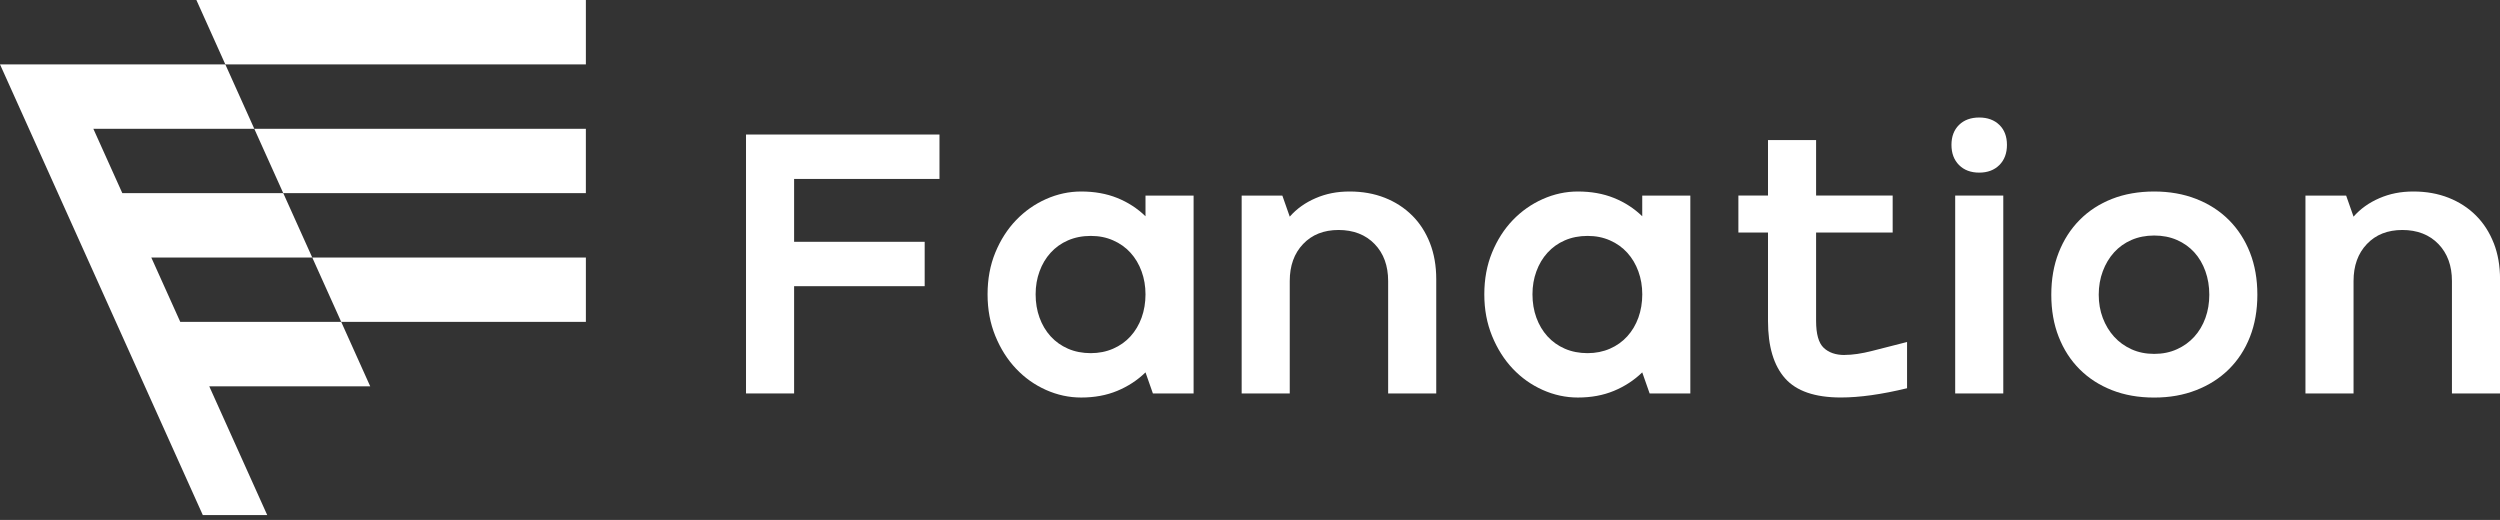 <svg width="476" height="99" viewBox="0 0 476 99" fill="none" xmlns="http://www.w3.org/2000/svg">
<rect x="0" y="0" width="476" height="99" fill="#333333" stroke="none"/>
<g clip-path="url(#clip0_8801_1075)">
<path d="M64.97 61.289H111.551V49.032H59.453L64.97 61.289Z" fill="white"/>
<path d="M53.933 36.776H111.548V24.52H48.416L53.933 36.776Z" fill="white"/>
<path d="M111.55 0H37.391L42.901 12.256H111.55V0Z" fill="white"/>
<path d="M38.612 98.064H50.876L39.841 73.552H70.486L64.969 61.289H34.324L28.807 49.032H59.452L53.935 36.776H23.29L17.773 24.52H48.417L42.901 12.257H0L38.612 98.064Z" fill="white"/>
<path d="M148.453 25.614H142.041V74.913H151.198V54.489H176.058V46.039H151.198V34.07H178.877V25.614H151.198H148.453Z" fill="white"/>
<path d="M218.103 41.177C216.553 39.675 214.757 38.512 212.72 37.691C210.676 36.869 208.391 36.462 205.853 36.462C203.556 36.462 201.325 36.943 199.161 37.905C197.003 38.866 195.1 40.209 193.457 41.919C191.814 43.635 190.498 45.686 189.509 48.084C188.521 50.482 188.033 53.133 188.033 56.045C188.033 58.958 188.527 61.549 189.509 63.967C190.498 66.385 191.807 68.462 193.457 70.199C195.1 71.935 197.003 73.284 199.161 74.246C201.318 75.208 203.549 75.689 205.853 75.689C208.391 75.689 210.676 75.268 212.72 74.42C214.763 73.572 216.56 72.403 218.103 70.9L219.512 74.914H227.26V37.237H218.103V41.177ZM217.362 60.48C216.867 61.843 216.166 63.025 215.251 64.034C214.336 65.042 213.234 65.83 211.938 66.391C210.649 66.953 209.226 67.24 207.677 67.24C206.127 67.24 204.638 66.959 203.349 66.391C202.06 65.83 200.951 65.042 200.036 64.034C199.121 63.025 198.419 61.843 197.925 60.48C197.431 59.118 197.184 57.642 197.184 56.045C197.184 54.449 197.431 53.04 197.925 51.677C198.419 50.315 199.121 49.132 200.036 48.124C200.951 47.115 202.053 46.327 203.349 45.766C204.638 45.205 206.08 44.918 207.677 44.918C209.273 44.918 210.649 45.198 211.938 45.766C213.227 46.327 214.336 47.115 215.251 48.124C216.166 49.132 216.867 50.321 217.362 51.677C217.856 53.04 218.103 54.496 218.103 56.045C218.103 57.595 217.856 59.118 217.362 60.48Z" fill="white"/>
<path d="M268.879 41.037C267.423 39.581 265.686 38.459 263.669 37.657C261.652 36.863 259.421 36.462 256.976 36.462C254.532 36.462 252.468 36.883 250.498 37.731C248.527 38.579 246.884 39.748 245.568 41.251L244.159 37.237H236.411V74.914H245.568V53.507C245.568 50.595 246.41 48.251 248.106 46.467C249.796 44.684 252.047 43.789 254.866 43.789C257.684 43.789 260.015 44.684 261.732 46.467C263.449 48.251 264.303 50.602 264.303 53.507V74.914H273.461V53.153C273.461 50.615 273.06 48.331 272.265 46.287C271.464 44.243 270.341 42.493 268.885 41.037H268.879Z" fill="white"/>
<path d="M312.682 41.177C311.133 39.675 309.336 38.512 307.292 37.691C305.248 36.869 302.964 36.462 300.426 36.462C298.121 36.462 295.897 36.943 293.733 37.905C291.576 38.866 289.672 40.209 288.029 41.919C286.386 43.635 285.07 45.686 284.088 48.084C283.1 50.482 282.612 53.133 282.612 56.045C282.612 58.958 283.107 61.549 284.088 63.967C285.077 66.385 286.386 68.462 288.029 70.199C289.672 71.935 291.576 73.284 293.733 74.246C295.891 75.208 298.121 75.689 300.426 75.689C302.964 75.689 305.248 75.268 307.292 74.42C309.336 73.572 311.133 72.403 312.682 70.9L314.091 74.914H321.839V37.237H312.682V41.177ZM311.947 60.48C311.453 61.843 310.752 63.025 309.837 64.034C308.922 65.042 307.82 65.83 306.531 66.391C305.241 66.953 303.819 67.24 302.269 67.24C300.72 67.24 299.23 66.959 297.941 66.391C296.652 65.83 295.55 65.042 294.635 64.034C293.72 63.025 293.018 61.843 292.524 60.48C292.03 59.118 291.783 57.642 291.783 56.045C291.783 54.449 292.03 53.04 292.524 51.677C293.018 50.315 293.72 49.132 294.635 48.124C295.55 47.115 296.652 46.327 297.941 45.766C299.23 45.205 300.68 44.918 302.269 44.918C303.859 44.918 305.241 45.198 306.531 45.766C307.82 46.327 308.922 47.115 309.837 48.124C310.752 49.132 311.453 50.321 311.947 51.677C312.442 53.04 312.689 54.496 312.689 56.045C312.689 57.595 312.442 59.118 311.947 60.48Z" fill="white"/>
<path d="M351.207 67.593C349.517 67.593 348.188 67.132 347.226 66.218C346.265 65.302 345.784 63.599 345.784 61.108V44.276H360.364V37.236H345.784V26.67H336.627V37.236H330.989V44.276H336.627V61.108C336.627 65.944 337.709 69.584 339.866 72.022C342.023 74.466 345.57 75.682 350.499 75.682C354.066 75.682 358.267 75.094 363.103 73.919V65.115C360.705 65.723 358.501 66.291 356.484 66.805C354.467 67.326 352.703 67.58 351.201 67.58L351.207 67.593Z" fill="white"/>
<path d="M381.425 37.236H372.268V74.914H381.425V37.236Z" fill="white"/>
<path d="M376.841 22.375C375.245 22.375 373.962 22.843 373 23.784C372.039 24.726 371.558 25.995 371.558 27.585C371.558 29.174 372.039 30.463 373 31.425C373.962 32.387 375.245 32.868 376.841 32.868C378.437 32.868 379.713 32.387 380.681 31.425C381.643 30.463 382.124 29.181 382.124 27.585C382.124 25.988 381.643 24.719 380.681 23.784C379.72 22.849 378.437 22.375 376.841 22.375Z" fill="white"/>
<path d="M424.378 41.885C422.641 40.149 420.564 38.813 418.146 37.871C415.728 36.929 413.063 36.462 410.151 36.462C407.239 36.462 404.52 36.929 402.122 37.871C399.731 38.813 397.674 40.149 395.958 41.885C394.241 43.622 392.918 45.686 391.977 48.084C391.035 50.482 390.567 53.153 390.567 56.112C390.567 59.071 391.035 61.749 391.977 64.141C392.918 66.538 394.241 68.589 395.958 70.305C397.674 72.022 399.725 73.344 402.122 74.286C404.52 75.228 407.192 75.695 410.151 75.695C413.11 75.695 415.728 75.228 418.146 74.286C420.564 73.351 422.641 72.022 424.378 70.305C426.114 68.589 427.45 66.538 428.392 64.141C429.333 61.749 429.801 59.071 429.801 56.112C429.801 53.153 429.333 50.482 428.392 48.084C427.45 45.693 426.114 43.622 424.378 41.885ZM419.909 60.547C419.415 61.91 418.714 63.092 417.799 64.107C416.883 65.116 415.781 65.917 414.486 66.498C413.197 67.086 411.747 67.38 410.157 67.38C408.568 67.38 407.118 67.086 405.829 66.498C404.54 65.91 403.438 65.116 402.523 64.107C401.608 63.099 400.893 61.91 400.372 60.547C399.858 59.185 399.598 57.709 399.598 56.112C399.598 54.516 399.858 53.026 400.372 51.644C400.887 50.261 401.608 49.059 402.523 48.05C403.438 47.042 404.54 46.254 405.829 45.693C407.118 45.132 408.568 44.844 410.157 44.844C411.747 44.844 413.197 45.125 414.486 45.693C415.775 46.254 416.883 47.042 417.799 48.05C418.714 49.059 419.415 50.261 419.909 51.644C420.403 53.026 420.65 54.523 420.65 56.112C420.65 57.702 420.403 59.185 419.909 60.547Z" fill="white"/>
<path d="M474.805 46.287C474.004 44.243 472.882 42.493 471.426 41.037C469.97 39.581 468.233 38.459 466.216 37.657C464.199 36.863 461.968 36.462 459.523 36.462C457.079 36.462 455.015 36.883 453.044 37.731C451.074 38.579 449.431 39.748 448.115 41.251L446.706 37.237H438.958V74.914H448.115V53.507C448.115 50.595 448.957 48.251 450.653 46.467C452.343 44.684 454.594 43.789 457.413 43.789C460.231 43.789 462.562 44.684 464.279 46.467C465.995 48.251 466.85 50.602 466.85 53.507V74.914H476.008V53.153C476.008 50.615 475.607 48.331 474.812 46.287H474.805Z" fill="white"/>
</g>
<defs>
<clipPath id="clip0_8801_1075">
<rect width="476" height="98.064" fill="white"/>
</clipPath>
</defs>
</svg>

